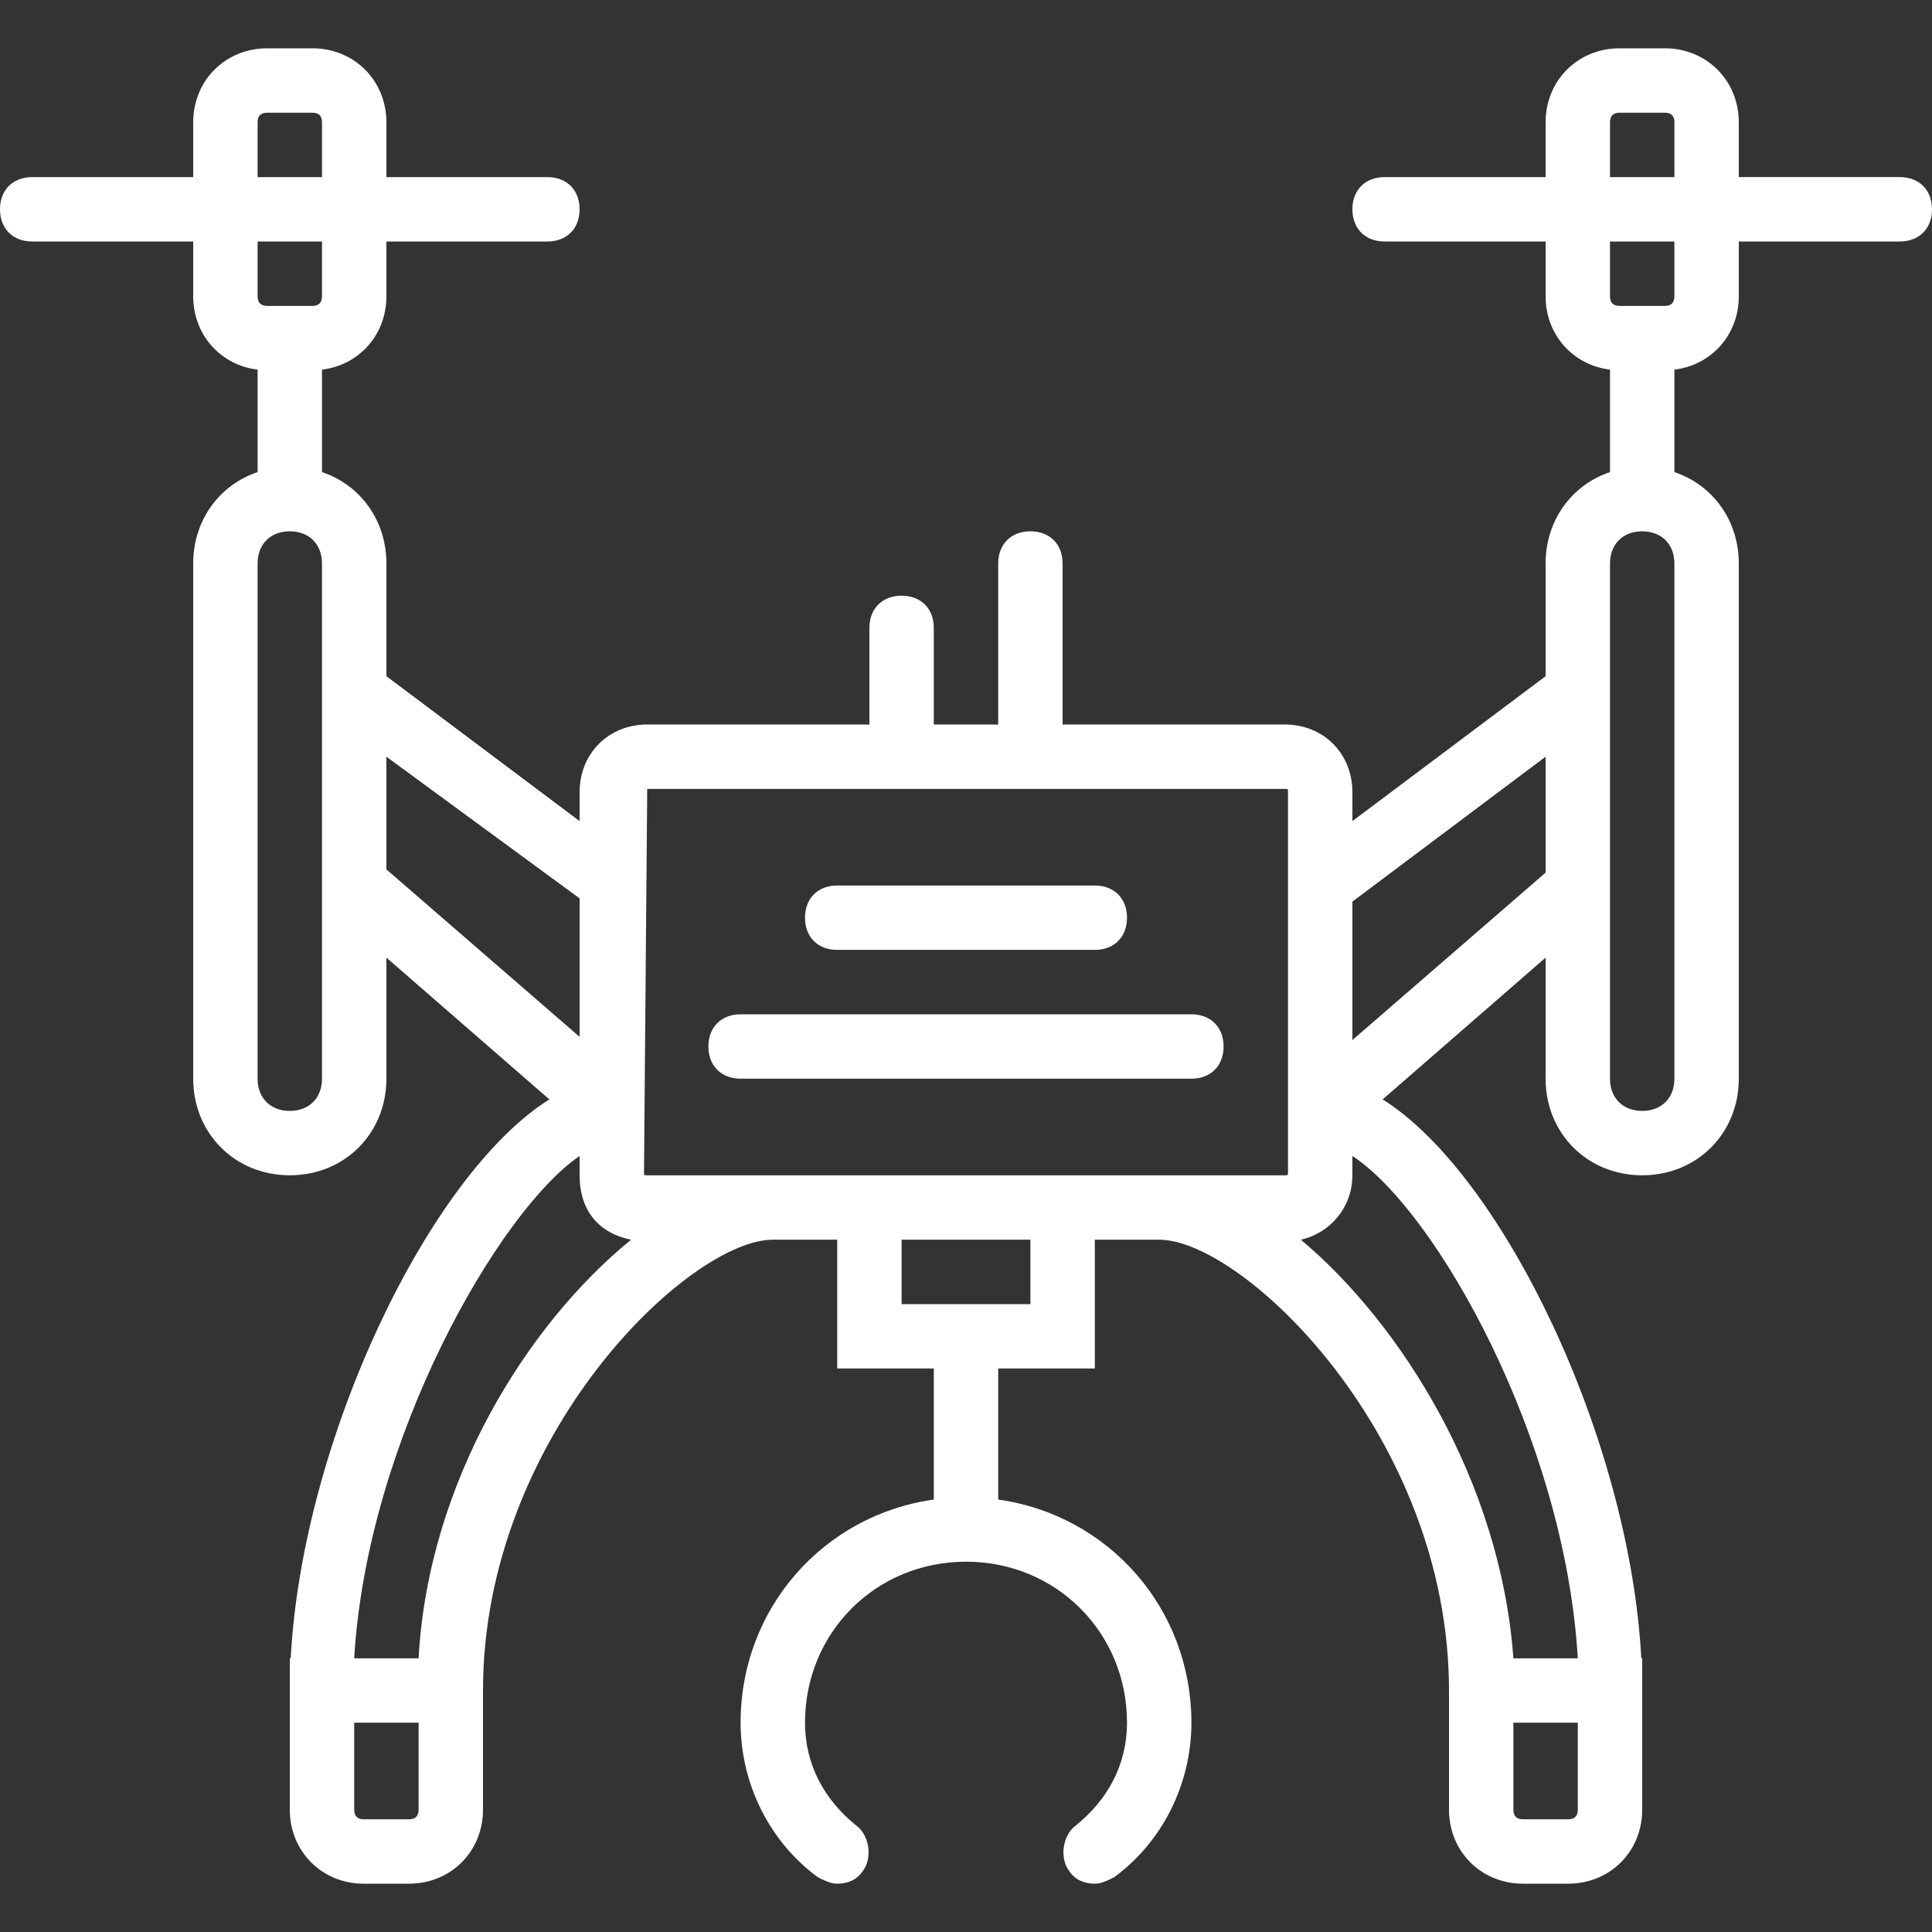 <?xml version="1.0" encoding="iso-8859-1"?>
<!-- Uploaded to: SVG Repo, www.svgrepo.com, Generator: SVG Repo Mixer Tools -->
<svg fill="#ffffff" height="800px" width="800px" version="1.1" id="Layer_1" xmlns="http://www.w3.org/2000/svg" xmlns:xlink="http://www.w3.org/1999/xlink" 
	 viewBox="0 0 512 512" xml:space="preserve">
<rect x="0" y="0" width="512" height="512" fill="#333333" stroke="none"/>
<g transform="translate(1 1)">
	<g>
		<g>
			<path d="M220.867,250.733h68.267c5.12,0,8.533-3.413,8.533-8.533s-3.413-8.533-8.533-8.533h-68.267
				c-5.12,0-8.533,3.413-8.533,8.533S215.747,250.733,220.867,250.733z"/>
			<path d="M314.733,267.8H195.267c-5.12,0-8.533,3.413-8.533,8.533s3.413,8.533,8.533,8.533h119.467
				c5.12,0,8.533-3.413,8.533-8.533S319.853,267.8,314.733,267.8z"/>
			<path d="M502.467,45.933H459.8V31.427c0-11.093-8.533-19.627-19.627-19.627h-11.947c-11.093,0-19.627,8.533-19.627,19.627v14.507
				h-42.667c-5.12,0-8.533,3.413-8.533,8.533S360.813,63,365.933,63H408.6v14.507c0,10.221,7.251,18.251,17.067,19.453v27.149
				c-10.103,3.391-17.067,12.734-17.067,24.224V178.2l-51.2,38.4v-7.68c0-10.24-7.68-17.92-17.92-17.92H280.6v-42.667
				c0-5.12-3.413-8.533-8.533-8.533c-5.12,0-8.533,3.413-8.533,8.533V191h-17.067v-25.6c0-5.12-3.413-8.533-8.533-8.533
				s-8.533,3.413-8.533,8.533V191h-58.88c-10.24,0-17.92,7.68-17.92,17.92v7.68l-51.2-38.4v-29.867
				c0-11.491-6.963-20.833-17.067-24.224V96.96c9.816-1.203,17.067-9.232,17.067-19.453V63h42.667c5.12,0,8.533-3.413,8.533-8.533
				s-3.413-8.533-8.533-8.533H101.4V31.427c0-11.093-8.533-19.627-19.627-19.627H69.827C58.733,11.8,50.2,20.333,50.2,31.427v14.507
				H7.533C2.413,45.933-1,49.347-1,54.467S2.413,63,7.533,63H50.2v14.507c0,10.221,7.251,18.251,17.067,19.453v27.149
				C57.163,127.5,50.2,136.843,50.2,148.333v136.533c0,14.507,11.093,25.6,25.6,25.6s25.6-11.093,25.6-25.6v-32.085l43.186,37.572
				c-31.679,19.833-65.443,89.805-68.546,148.114H75.8V447v8.533v23.04c0,11.093,8.533,19.627,19.627,19.627h11.947
				c11.093,0,19.627-8.533,19.627-19.627v-23.04V447c0-67.413,54.613-119.467,76.8-119.467h17.067v34.133h25.6v34.736
				c-29.155,4.075-51.2,28.753-51.2,59.131c0,16.213,7.68,31.573,20.48,40.96c1.707,0.853,3.413,1.707,5.12,1.707
				c2.56,0,5.12-0.853,6.827-3.413c2.56-3.413,1.707-9.387-1.707-11.947c-8.533-6.827-13.653-16.213-13.653-27.307
				c0-23.893,18.773-42.667,42.667-42.667c23.893,0,42.667,18.773,42.667,42.667c0,11.093-5.12,20.48-13.653,27.307
				c-3.413,2.56-4.267,8.533-1.707,11.947c1.707,2.56,4.267,3.413,6.827,3.413c1.707,0,3.413-0.853,5.12-1.707
				c12.8-9.387,20.48-24.747,20.48-40.96c0-30.378-22.045-55.056-51.2-59.131v-34.736h25.6v-34.133H306.2
				c22.187,0,76.8,52.053,76.8,119.467v8.533v23.04c0,11.093,8.533,19.627,19.627,19.627h11.947
				c11.093,0,19.627-8.533,19.627-19.627v-23.04V447v-8.533h-0.24c-3.103-58.309-36.867-128.281-68.546-148.114l43.186-37.572
				v32.085c0,14.507,11.093,25.6,25.6,25.6c14.507,0,25.6-11.093,25.6-25.6V148.333c0-11.491-6.963-20.833-17.067-24.224V96.96
				c9.816-1.203,17.067-9.232,17.067-19.453V63h42.667c5.12,0,8.533-3.413,8.533-8.533S507.587,45.933,502.467,45.933z
				 M425.667,31.427c0-1.707,0.853-2.56,2.56-2.56h11.947c1.707,0,2.56,0.853,2.56,2.56v14.507h-17.067V31.427z M67.267,31.427
				c0-1.707,0.853-2.56,2.56-2.56h11.947c1.707,0,2.56,0.853,2.56,2.56v14.507H67.267V31.427z M84.333,63v14.507
				c0,1.707-0.853,2.56-2.56,2.56H69.827c-1.707,0-2.56-0.853-2.56-2.56V63H84.333z M84.333,284.867c0,5.12-3.413,8.533-8.533,8.533
				s-8.533-3.413-8.533-8.533V148.333c0-5.12,3.413-8.533,8.533-8.533s8.533,3.413,8.533,8.533V165.4v72.533V284.867z
				 M101.4,199.533l51.2,37.547v36.693L101.4,229.4V199.533z M109.933,478.573c0,1.707-0.853,2.56-2.56,2.56H95.427
				c-1.707,0-2.56-0.853-2.56-2.56v-23.04h17.067V478.573z M109.933,438.467H92.867c3.413-58.027,38.4-118.613,59.733-133.12v4.267
				v0.853c0,9.387,5.12,15.36,13.653,17.067C138.947,349.72,112.493,391.533,109.933,438.467z M272.067,344.6h-34.133v-17.067
				h34.133V344.6z M289.133,310.467h-68.267H203.8h-0.853H170.52c-0.853,0-0.853,0-0.853-0.853l0.853-101.547h168.96
				c0.853,0,0.853,0,0.853,0.853v20.48v55.467v24.747c0,0.853,0,0.853-0.853,0.853H306.2H289.133z M417.133,478.573
				c0,1.707-0.853,2.56-2.56,2.56h-11.947c-1.707,0-2.56-0.853-2.56-2.56v-23.04h17.067V478.573z M417.133,438.467h-17.067
				c-3.413-46.933-29.867-88.747-56.32-110.933c7.68-1.707,13.653-8.533,13.653-17.067v-0.853v-4.267
				C379.587,319.853,413.72,380.44,417.133,438.467z M357.4,274.627v-36.693l51.2-38.4v30.72L357.4,274.627z M442.733,284.867
				c0,5.12-3.413,8.533-8.533,8.533s-8.533-3.413-8.533-8.533v-46.933V165.4v-17.067c0-5.12,3.413-8.533,8.533-8.533
				s8.533,3.413,8.533,8.533V284.867z M442.733,77.507c0,1.707-0.853,2.56-2.56,2.56h-11.947c-1.707,0-2.56-0.853-2.56-2.56V63
				h17.067V77.507z"/>
		</g>
	</g>
</g>
</svg>